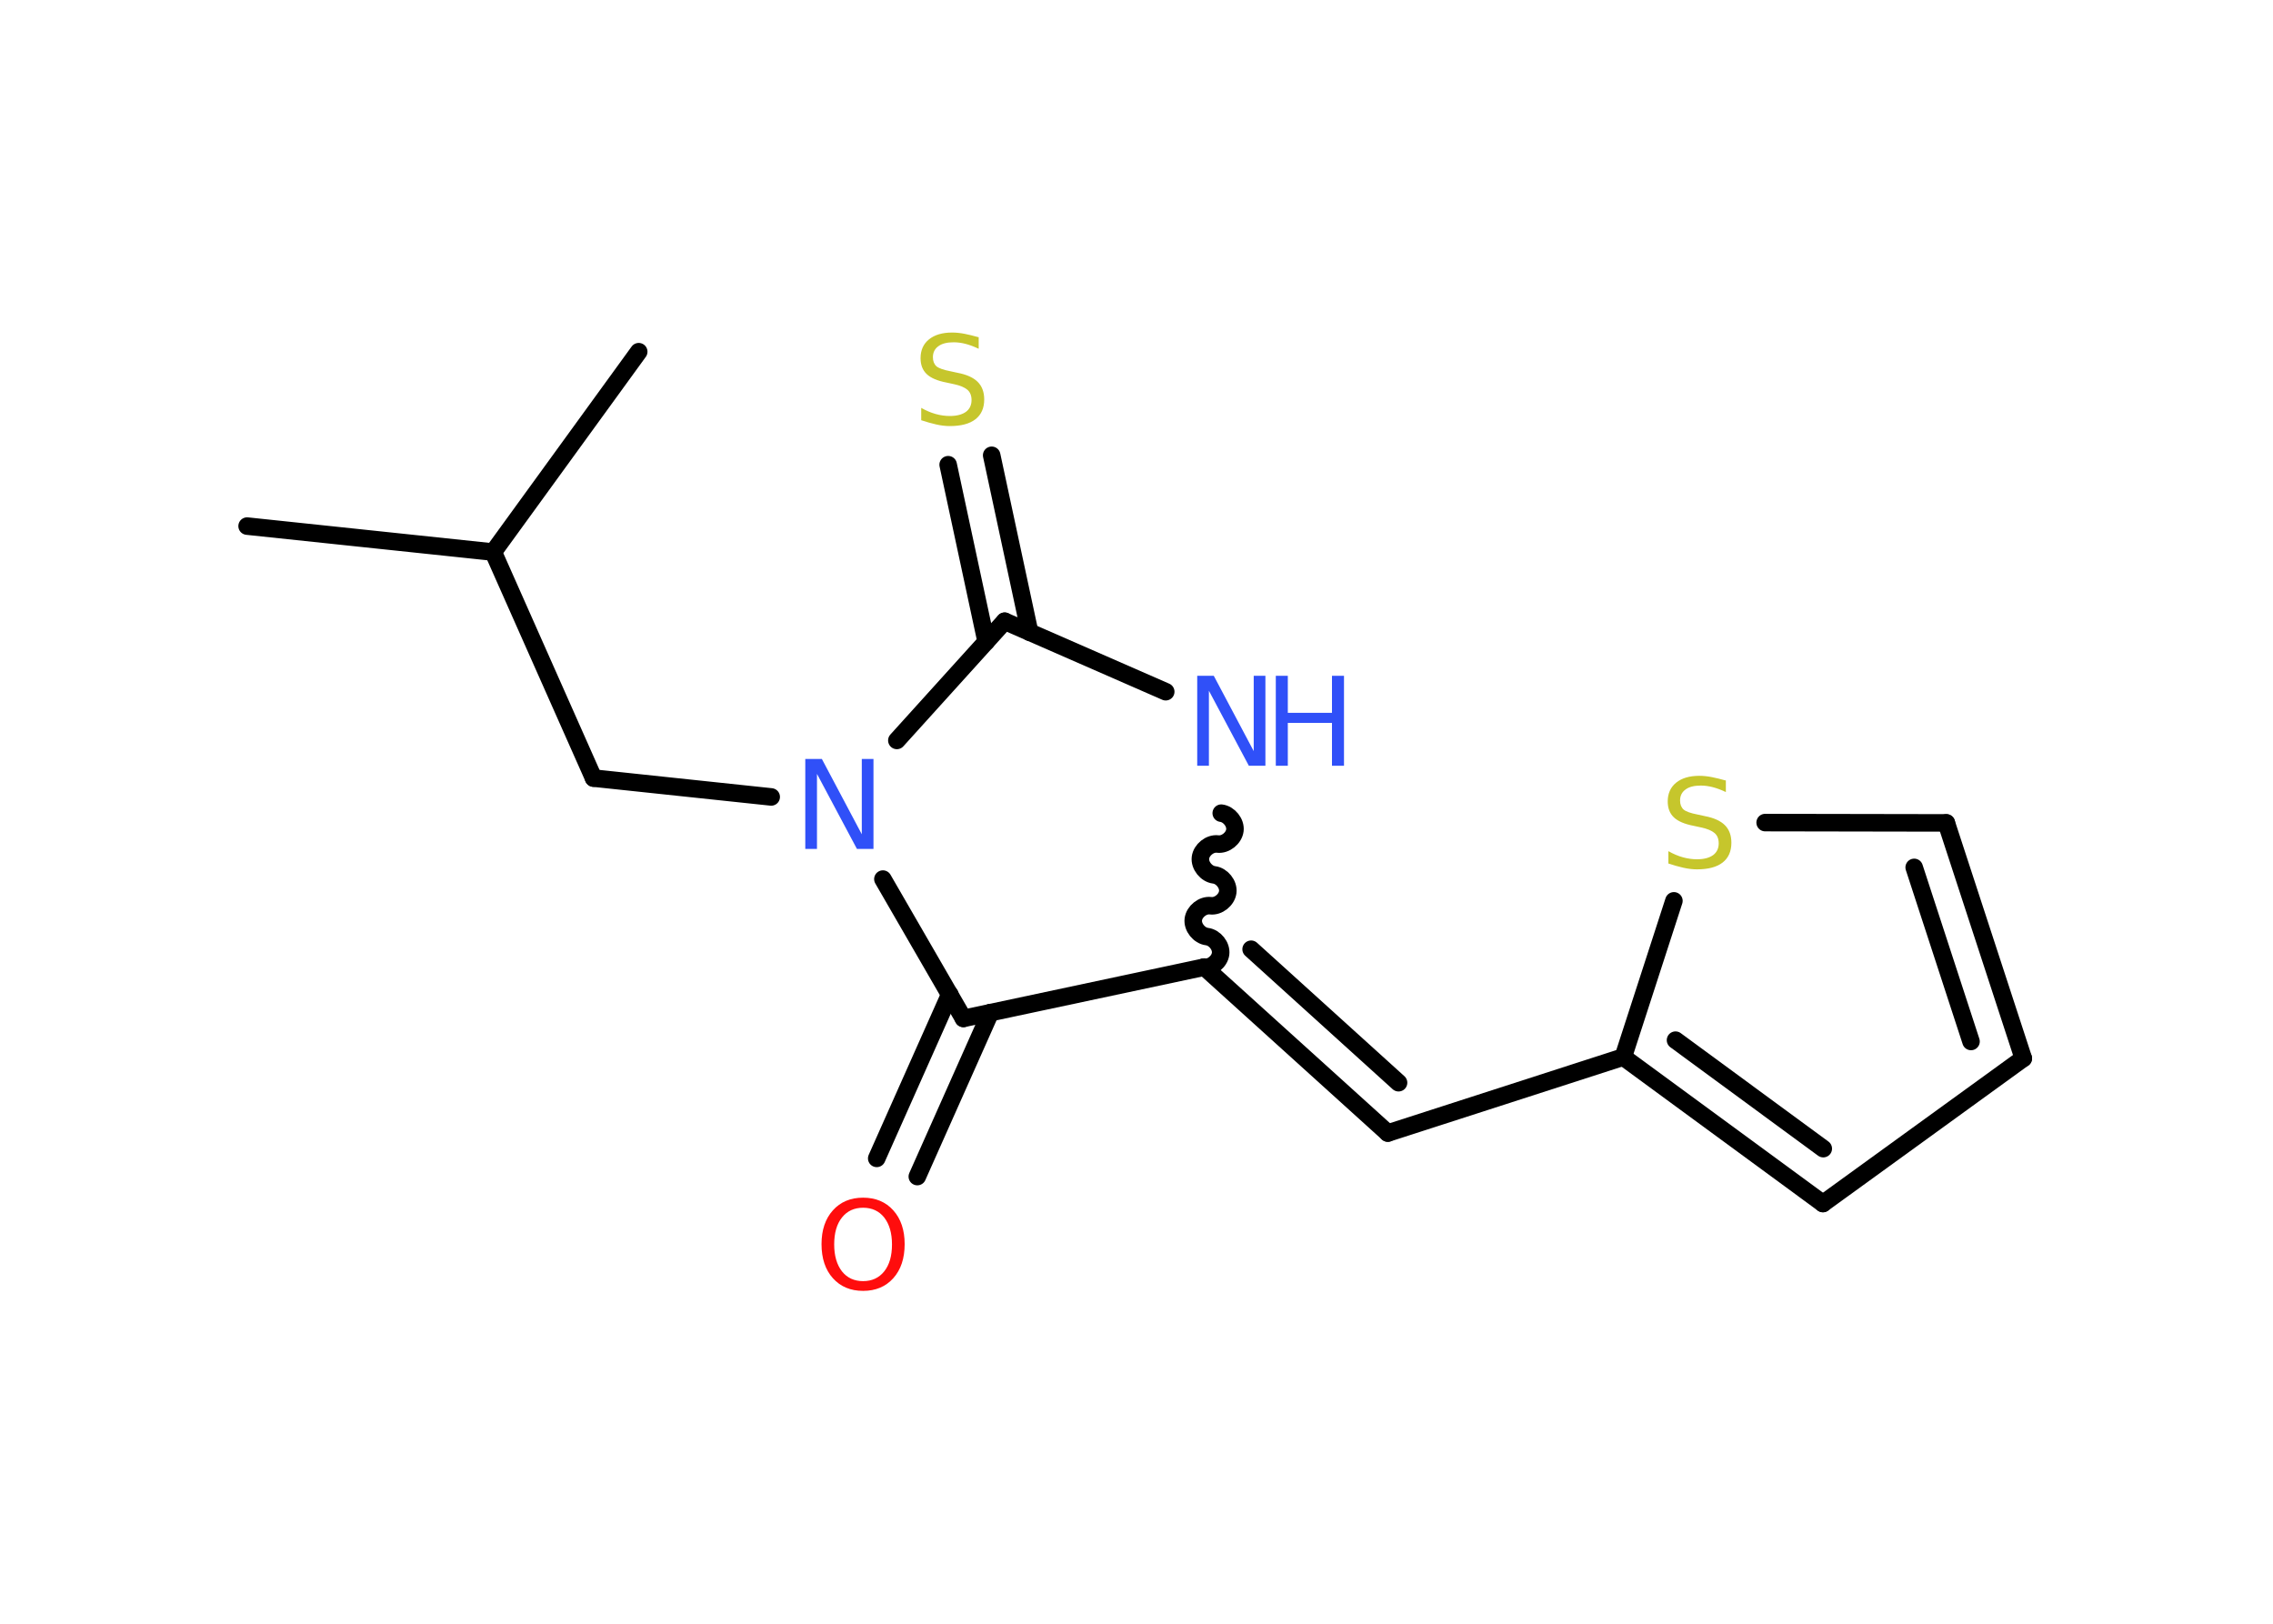 <?xml version='1.0' encoding='UTF-8'?>
<!DOCTYPE svg PUBLIC "-//W3C//DTD SVG 1.1//EN" "http://www.w3.org/Graphics/SVG/1.1/DTD/svg11.dtd">
<svg version='1.2' xmlns='http://www.w3.org/2000/svg' xmlns:xlink='http://www.w3.org/1999/xlink' width='70.0mm' height='50.0mm' viewBox='0 0 70.0 50.0'>
  <desc>Generated by the Chemistry Development Kit (http://github.com/cdk)</desc>
  <g stroke-linecap='round' stroke-linejoin='round' stroke='#000000' stroke-width='.54' fill='#3050F8'>
    <rect x='.0' y='.0' width='70.0' height='50.0' fill='#FFFFFF' stroke='none'/>
    <g id='mol1' class='mol'>
      <line id='mol1bnd1' class='bond' x1='7.61' y1='16.2' x2='15.19' y2='17.0'/>
      <line id='mol1bnd2' class='bond' x1='15.19' y1='17.0' x2='19.67' y2='10.83'/>
      <line id='mol1bnd3' class='bond' x1='15.19' y1='17.0' x2='18.28' y2='23.96'/>
      <line id='mol1bnd4' class='bond' x1='18.28' y1='23.96' x2='23.75' y2='24.54'/>
      <line id='mol1bnd5' class='bond' x1='27.19' y1='27.07' x2='29.67' y2='31.36'/>
      <g id='mol1bnd6' class='bond'>
        <line x1='30.5' y1='31.18' x2='28.25' y2='36.23'/>
        <line x1='29.25' y1='30.62' x2='27.0' y2='35.67'/>
      </g>
      <line id='mol1bnd7' class='bond' x1='29.67' y1='31.36' x2='37.09' y2='29.78'/>
      <g id='mol1bnd8' class='bond'>
        <line x1='42.74' y1='34.89' x2='37.09' y2='29.78'/>
        <line x1='43.07' y1='33.34' x2='38.53' y2='29.23'/>
      </g>
      <line id='mol1bnd9' class='bond' x1='42.74' y1='34.89' x2='49.99' y2='32.55'/>
      <g id='mol1bnd10' class='bond'>
        <line x1='49.99' y1='32.55' x2='56.14' y2='37.06'/>
        <line x1='51.6' y1='32.03' x2='56.15' y2='35.37'/>
      </g>
      <line id='mol1bnd11' class='bond' x1='56.14' y1='37.06' x2='62.31' y2='32.59'/>
      <g id='mol1bnd12' class='bond'>
        <line x1='62.31' y1='32.59' x2='59.94' y2='25.34'/>
        <line x1='60.7' y1='32.07' x2='58.95' y2='26.71'/>
      </g>
      <line id='mol1bnd13' class='bond' x1='59.94' y1='25.34' x2='54.36' y2='25.33'/>
      <line id='mol1bnd14' class='bond' x1='49.99' y1='32.55' x2='51.55' y2='27.74'/>
      <path id='mol1bnd15' class='bond' d='M37.61 25.04c.24 .03 .45 .29 .42 .53c-.03 .24 -.29 .45 -.53 .42c-.24 -.03 -.5 .18 -.53 .42c-.03 .24 .18 .5 .42 .53c.24 .03 .45 .29 .42 .53c-.03 .24 -.29 .45 -.53 .42c-.24 -.03 -.5 .18 -.53 .42c-.03 .24 .18 .5 .42 .53c.24 .03 .45 .29 .42 .53c-.03 .24 -.29 .45 -.53 .42' fill='none' stroke='#000000' stroke-width='.54'/>
      <line id='mol1bnd16' class='bond' x1='35.9' y1='21.3' x2='30.94' y2='19.13'/>
      <line id='mol1bnd17' class='bond' x1='27.62' y1='22.8' x2='30.94' y2='19.13'/>
      <g id='mol1bnd18' class='bond'>
        <line x1='30.37' y1='19.76' x2='29.2' y2='14.31'/>
        <line x1='31.71' y1='19.47' x2='30.54' y2='14.02'/>
      </g>
      <path id='mol1atm5' class='atom' d='M24.81 23.37h.5l1.23 2.32v-2.32h.36v2.77h-.51l-1.23 -2.31v2.31h-.36v-2.77z' stroke='none'/>
      <path id='mol1atm7' class='atom' d='M26.58 37.19q-.41 .0 -.65 .3q-.24 .3 -.24 .83q.0 .52 .24 .83q.24 .3 .65 .3q.41 .0 .65 -.3q.24 -.3 .24 -.83q.0 -.52 -.24 -.83q-.24 -.3 -.65 -.3zM26.58 36.88q.58 .0 .93 .39q.35 .39 .35 1.04q.0 .66 -.35 1.05q-.35 .39 -.93 .39q-.58 .0 -.93 -.39q-.35 -.39 -.35 -1.05q.0 -.65 .35 -1.04q.35 -.39 .93 -.39z' stroke='none' fill='#FF0D0D'/>
      <path id='mol1atm14' class='atom' d='M53.15 24.03v.36q-.21 -.1 -.4 -.15q-.19 -.05 -.37 -.05q-.31 .0 -.47 .12q-.17 .12 -.17 .34q.0 .18 .11 .28q.11 .09 .42 .15l.23 .05q.42 .08 .62 .28q.2 .2 .2 .54q.0 .4 -.27 .61q-.27 .21 -.79 .21q-.2 .0 -.42 -.05q-.22 -.05 -.46 -.13v-.38q.23 .13 .45 .19q.22 .06 .43 .06q.32 .0 .5 -.13q.17 -.13 .17 -.36q.0 -.21 -.13 -.32q-.13 -.11 -.41 -.17l-.23 -.05q-.42 -.08 -.61 -.26q-.19 -.18 -.19 -.49q.0 -.37 .26 -.58q.26 -.21 .71 -.21q.19 .0 .39 .04q.2 .04 .41 .1z' stroke='none' fill='#C6C62C'/>
      <g id='mol1atm15' class='atom'>
        <path d='M36.88 20.81h.5l1.23 2.32v-2.32h.36v2.77h-.51l-1.23 -2.31v2.31h-.36v-2.77z' stroke='none'/>
        <path d='M39.29 20.81h.37v1.14h1.36v-1.14h.37v2.77h-.37v-1.32h-1.36v1.32h-.37v-2.77z' stroke='none'/>
      </g>
      <path id='mol1atm17' class='atom' d='M30.14 10.38v.36q-.21 -.1 -.4 -.15q-.19 -.05 -.37 -.05q-.31 .0 -.47 .12q-.17 .12 -.17 .34q.0 .18 .11 .28q.11 .09 .42 .15l.23 .05q.42 .08 .62 .28q.2 .2 .2 .54q.0 .4 -.27 .61q-.27 .21 -.79 .21q-.2 .0 -.42 -.05q-.22 -.05 -.46 -.13v-.38q.23 .13 .45 .19q.22 .06 .43 .06q.32 .0 .5 -.13q.17 -.13 .17 -.36q.0 -.21 -.13 -.32q-.13 -.11 -.41 -.17l-.23 -.05q-.42 -.08 -.61 -.26q-.19 -.18 -.19 -.49q.0 -.37 .26 -.58q.26 -.21 .71 -.21q.19 .0 .39 .04q.2 .04 .41 .1z' stroke='none' fill='#C6C62C'/>
    </g>
  </g>
</svg>
